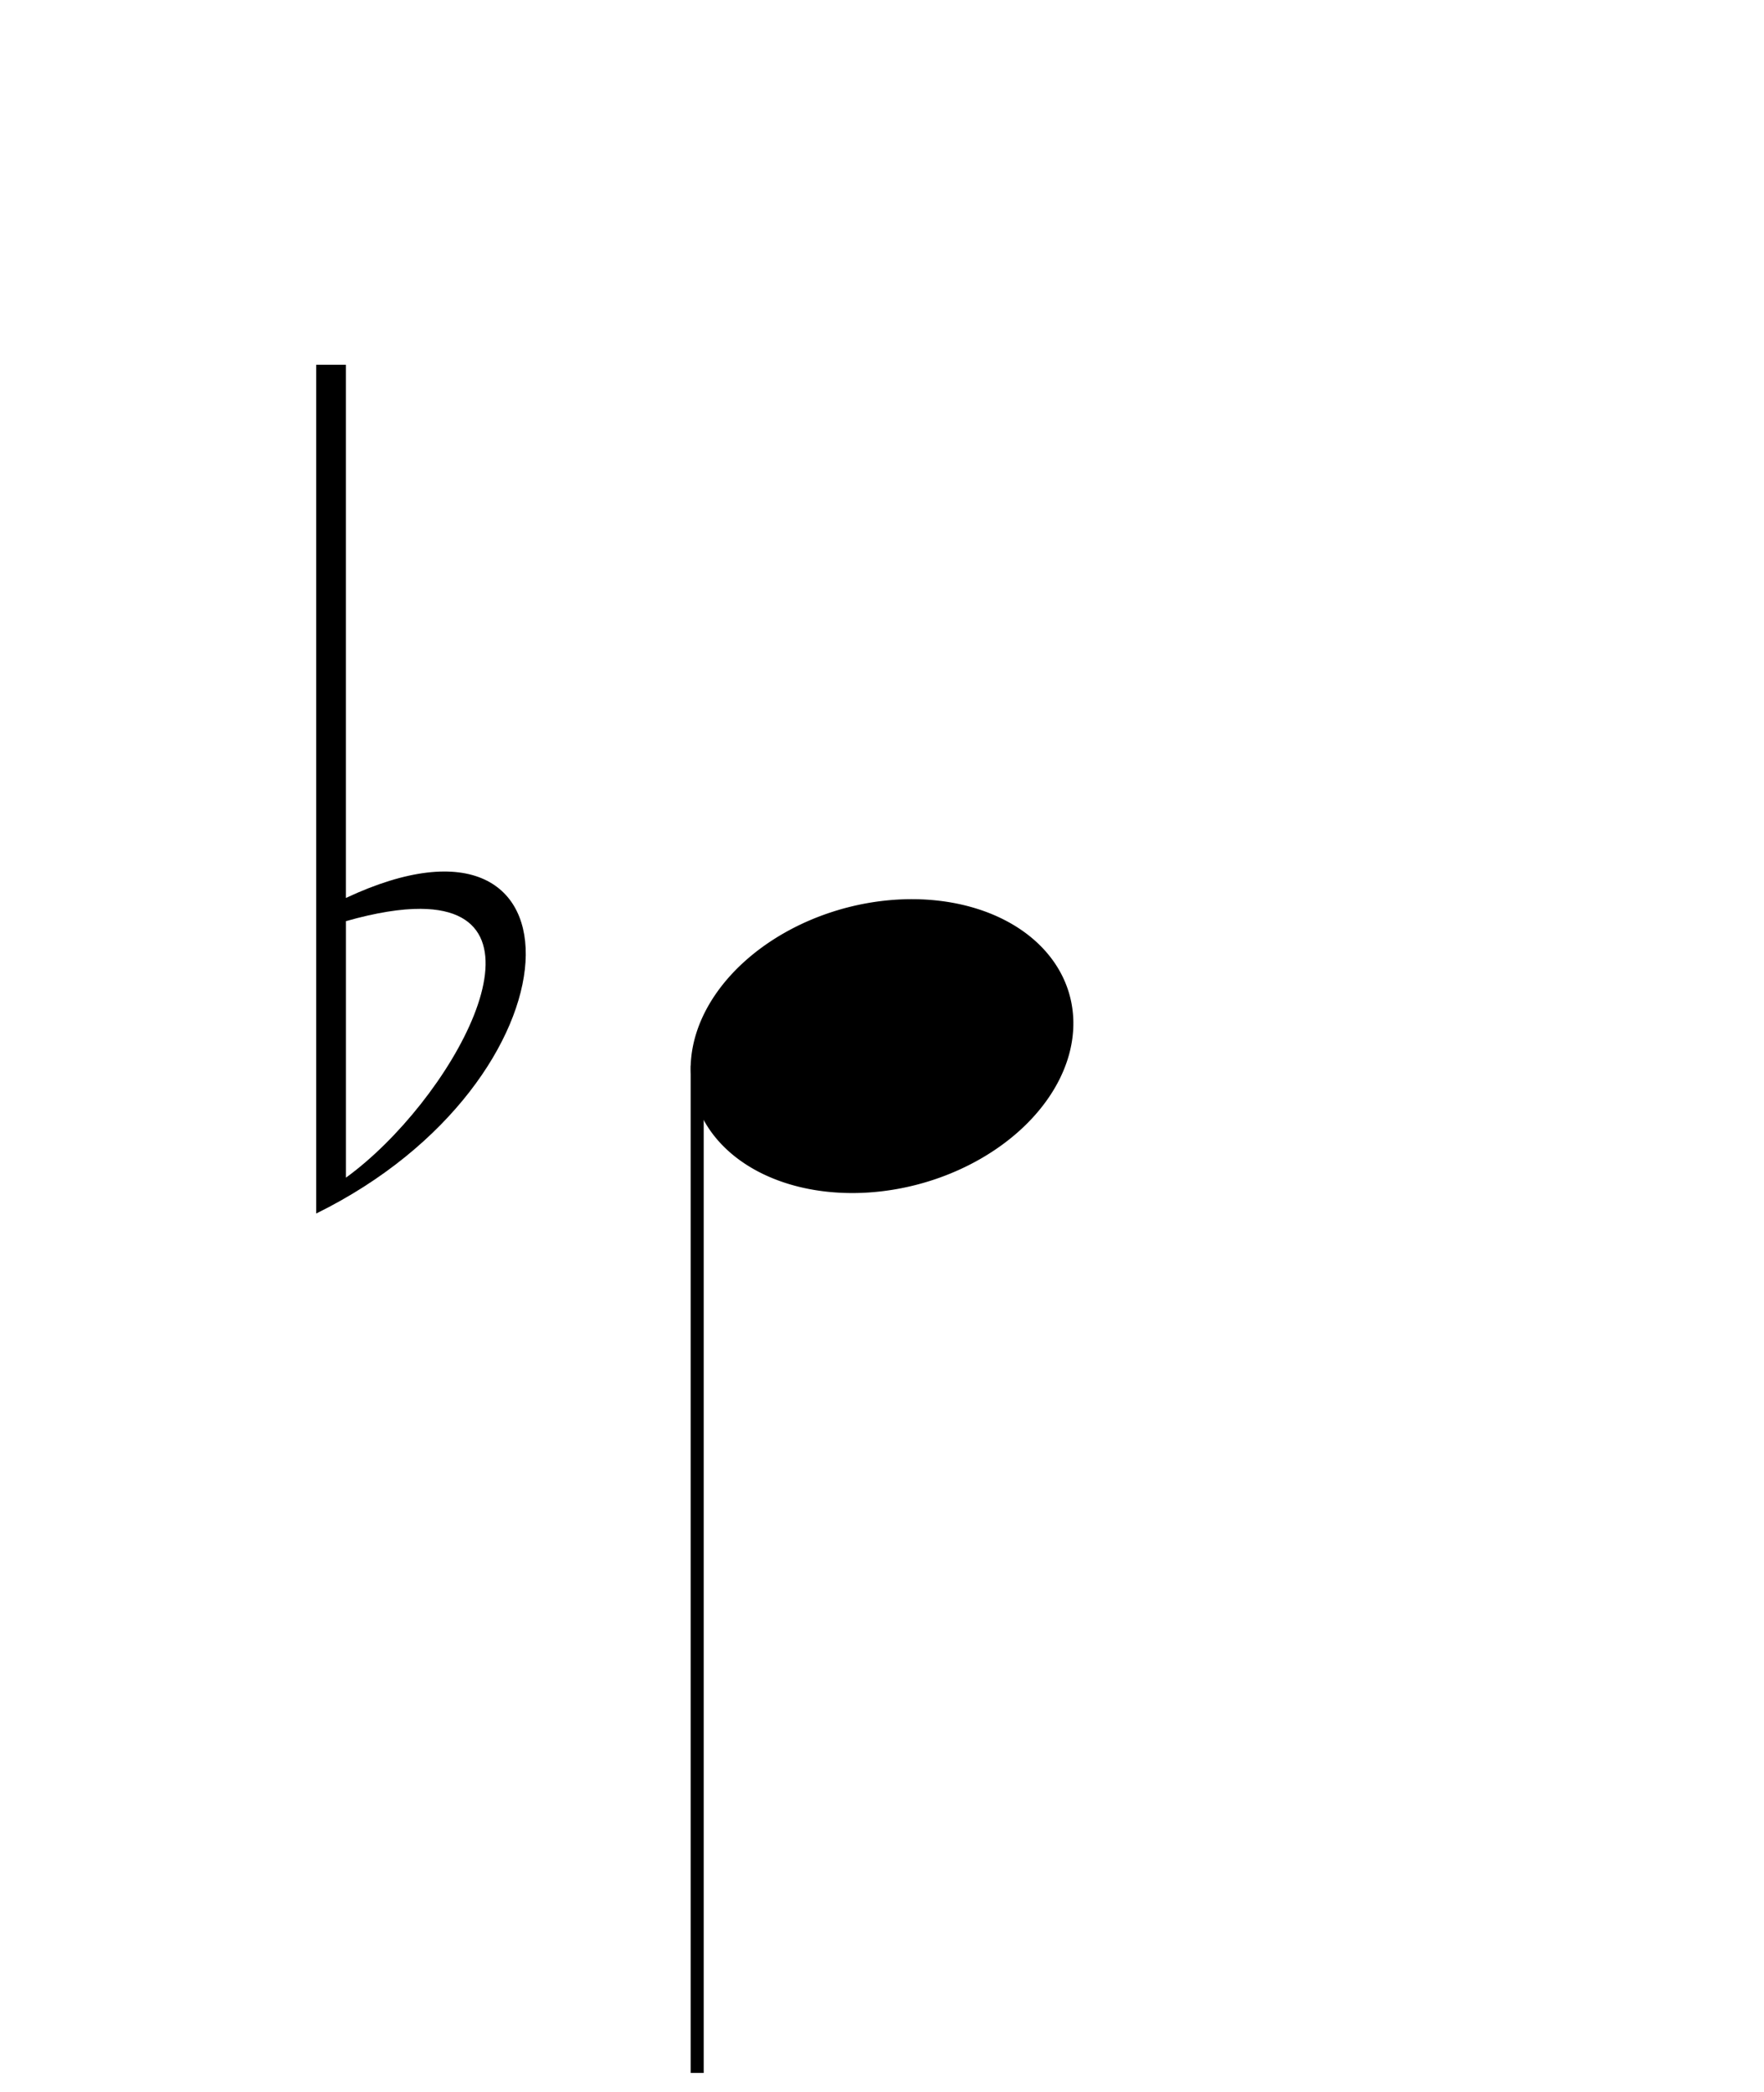 <?xml version="1.0" encoding="UTF-8"?>
<!-- Created with Inkscape (http://www.inkscape.org/) -->
<svg width="70mm" height="83mm" version="1.1" viewBox="0 0 70 83" xmlns="http://www.w3.org/2000/svg">
 <path d="m12.548 14.471v33.671c10.693-5.266 11.06-17.148 1.179-12.519v-21.152zm4.146 21.584c5.459 0.03 1.167 7.667-2.966 10.664v-10.176c1.207-0.342 2.186-0.493 2.966-0.488z" stroke-width=".28"/>
 <path d="m42.18 39.087a5.541 7.587 74.945 0 1-5.13 7.58 5.541 7.587 74.945 0 1-9.229-2.753 5.541 7.587 74.945 0 1 5.13-7.58 5.541 7.587 74.945 0 1 9.229 2.753z" fill-rule="evenodd" stroke="#000" stroke-width=".254"/>
 <path d="m27.666 42.27v39.966" stroke="#000" stroke-width=".518"/>
</svg>
